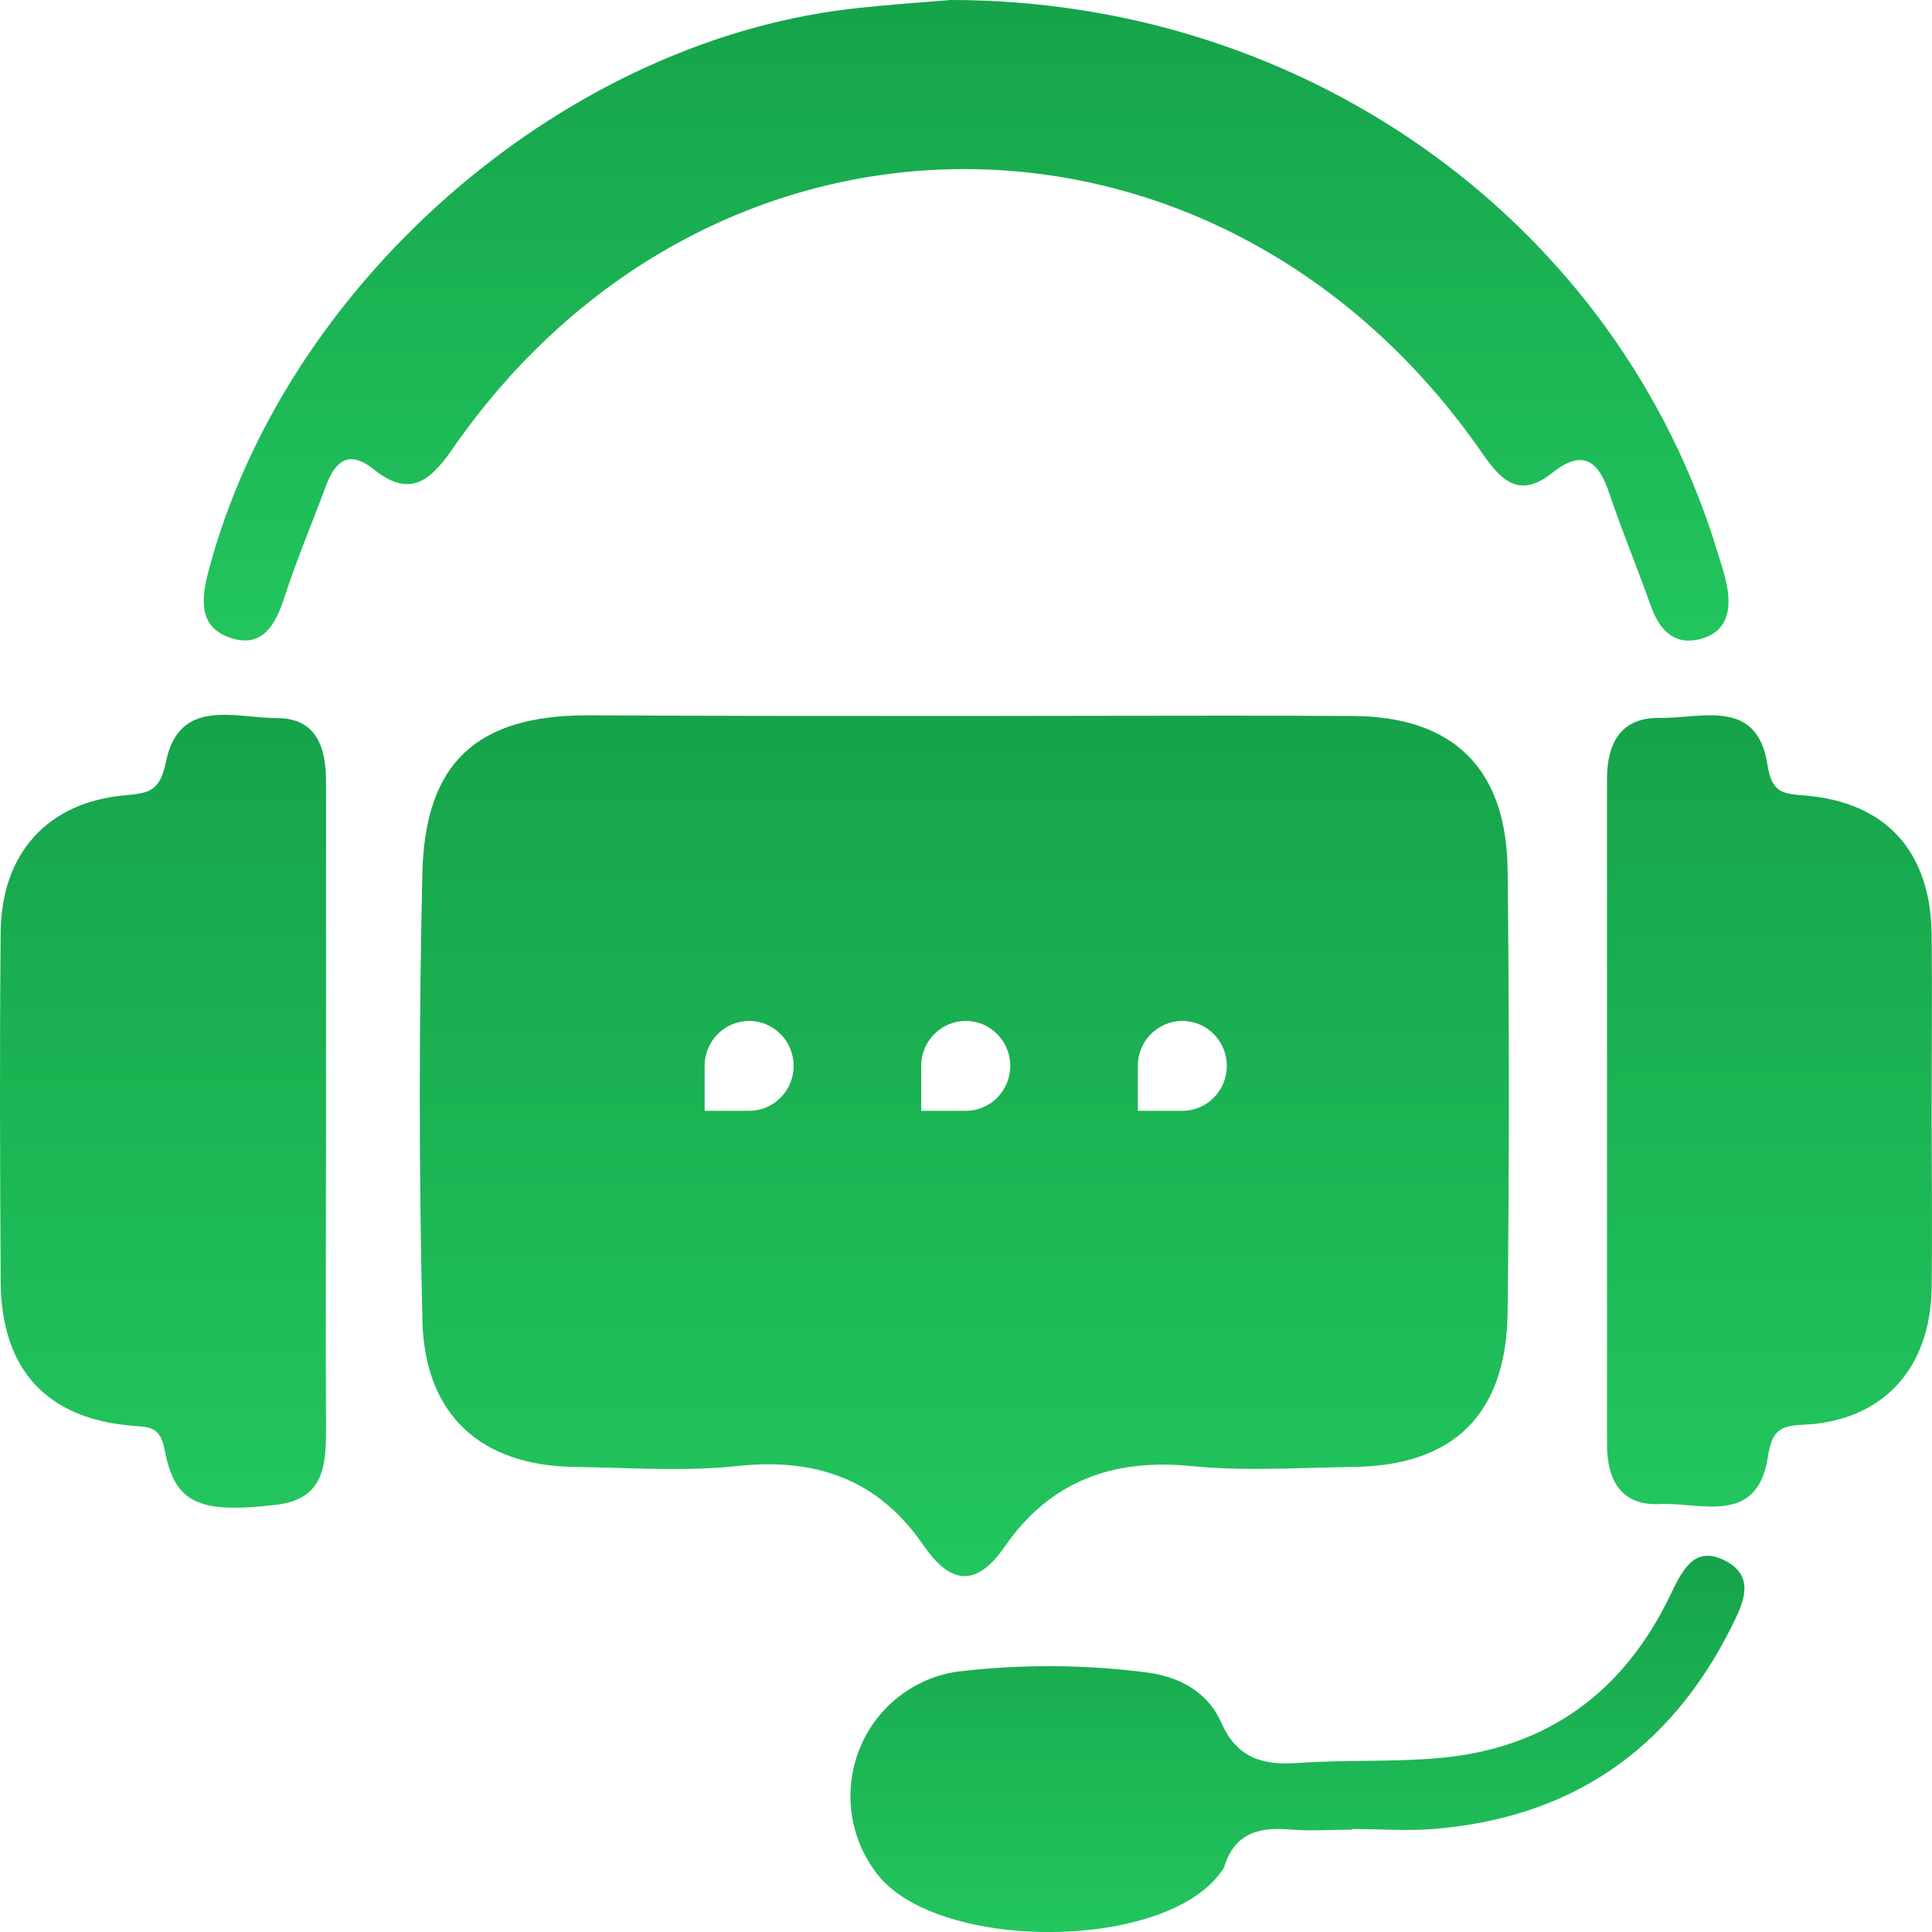 <svg width="32" height="32" viewBox="0 0 32 32" fill="none" xmlns="http://www.w3.org/2000/svg">
<path fill-rule="evenodd" clip-rule="evenodd" d="M18.178 11.856C17.473 11.857 16.768 11.859 16.063 11.859C13.948 11.859 11.831 11.859 9.709 11.848C7.901 11.855 7.041 12.628 6.996 14.456C6.939 16.93 6.939 19.4 6.996 21.865C7.032 23.439 7.964 24.276 9.517 24.297C9.752 24.3 9.987 24.307 10.222 24.314C10.885 24.333 11.549 24.352 12.201 24.283C13.507 24.142 14.54 24.494 15.297 25.597C15.732 26.229 16.161 26.312 16.64 25.618C17.392 24.531 18.433 24.153 19.736 24.283C20.401 24.349 21.066 24.331 21.731 24.313C21.961 24.306 22.19 24.3 22.42 24.297C24.077 24.277 24.954 23.423 24.971 21.729C24.998 19.291 24.998 16.854 24.971 14.418C24.954 12.73 24.075 11.869 22.409 11.859C20.999 11.851 19.588 11.854 18.178 11.856ZM12.408 16.91C12.001 16.91 11.671 17.243 11.671 17.654V18.399H12.408C12.815 18.399 13.145 18.066 13.145 17.654C13.145 17.243 12.815 16.91 12.408 16.91ZM15.258 17.654C15.258 17.243 15.589 16.91 15.996 16.91C16.403 16.91 16.733 17.243 16.733 17.654C16.733 18.066 16.403 18.399 15.996 18.399H15.258V17.654ZM19.583 16.91C19.176 16.91 18.846 17.243 18.846 17.654V18.399H19.583C19.99 18.399 20.32 18.066 20.32 17.654C20.32 17.243 19.99 16.91 19.583 16.91Z" fill="url(#paint0_linear_158_184)"/>
<path d="M15.747 0C21.702 0 26.818 3.752 28.451 9.157C28.503 9.329 28.562 9.499 28.598 9.676C28.686 10.106 28.609 10.485 28.13 10.592C27.705 10.686 27.478 10.411 27.342 10.034C27.122 9.414 26.87 8.806 26.659 8.183C26.48 7.641 26.226 7.422 25.707 7.834C25.188 8.246 24.887 7.995 24.56 7.52C20.231 1.254 11.779 1.222 7.479 7.458C7.101 8 6.763 8.232 6.192 7.775C5.795 7.455 5.557 7.617 5.4 8.044C5.171 8.662 4.913 9.269 4.711 9.894C4.566 10.342 4.353 10.726 3.847 10.574C3.295 10.409 3.324 9.95 3.453 9.462C4.693 4.749 9.227 0.748 14.021 0.155C14.677 0.076 15.332 0.036 15.747 0Z" fill="url(#paint1_linear_158_184)"/>
<path d="M31.994 18.444C31.994 19.407 32.007 20.371 31.994 21.336C31.974 22.675 31.178 23.541 29.866 23.598C29.464 23.616 29.348 23.705 29.28 24.141C29.101 25.275 28.163 24.88 27.49 24.912C26.86 24.943 26.615 24.527 26.617 23.916C26.617 20.247 26.617 16.576 26.617 12.903C26.617 12.294 26.86 11.881 27.485 11.891C28.172 11.904 29.104 11.55 29.274 12.665C29.348 13.128 29.516 13.146 29.883 13.175C31.239 13.283 31.976 14.102 31.994 15.473C32.005 16.458 31.994 17.45 31.994 18.444Z" fill="url(#paint2_linear_158_184)"/>
<path d="M5.4 18.447C5.4 20.191 5.39 21.937 5.4 23.688C5.4 24.311 5.347 24.832 4.574 24.924C3.307 25.072 2.895 24.911 2.729 24.02C2.657 23.637 2.491 23.637 2.203 23.616C0.771 23.502 0.018 22.681 0.011 21.219C0 19.293 -0.007 17.368 0.011 15.436C0.024 14.13 0.793 13.284 2.074 13.172C2.469 13.137 2.648 13.108 2.749 12.617C2.967 11.545 3.897 11.894 4.588 11.894C5.241 11.894 5.402 12.378 5.4 12.955C5.4 14.789 5.4 16.623 5.4 18.46V18.447Z" fill="url(#paint3_linear_158_184)"/>
<path d="M22.383 30.305C22.055 30.305 21.726 30.329 21.4 30.305C20.879 30.256 20.453 30.343 20.278 30.921C20.265 30.949 20.249 30.974 20.23 30.997C19.282 32.347 15.399 32.331 14.479 30.972C14.268 30.679 14.137 30.335 14.098 29.975C14.059 29.615 14.114 29.251 14.257 28.919C14.4 28.587 14.626 28.298 14.913 28.082C15.2 27.865 15.539 27.727 15.894 27.683C16.905 27.565 17.926 27.568 18.936 27.694C19.505 27.755 19.994 28.005 20.228 28.532C20.497 29.143 20.944 29.242 21.52 29.199C22.291 29.145 23.07 29.188 23.846 29.118C25.636 28.957 26.901 28.019 27.672 26.407C27.872 25.988 28.078 25.587 28.582 25.854C29.087 26.121 28.87 26.562 28.677 26.949C27.653 28.997 26.006 30.112 23.739 30.294C23.295 30.329 22.844 30.294 22.398 30.294L22.383 30.305Z" fill="url(#paint4_linear_158_184)"/>
<defs>
<linearGradient id="paint0_linear_158_184" x1="15.972" y1="11.848" x2="15.972" y2="26.106" gradientUnits="userSpaceOnUse">
<stop stop-color="#16A34A"/>
<stop offset="1" stop-color="#22C55E"/>
</linearGradient>
<linearGradient id="paint1_linear_158_184" x1="16.002" y1="0" x2="16.002" y2="10.611" gradientUnits="userSpaceOnUse">
<stop stop-color="#16A34A"/>
<stop offset="1" stop-color="#22C55E"/>
</linearGradient>
<linearGradient id="paint2_linear_158_184" x1="29.308" y1="11.848" x2="29.308" y2="24.953" gradientUnits="userSpaceOnUse">
<stop stop-color="#16A34A"/>
<stop offset="1" stop-color="#22C55E"/>
</linearGradient>
<linearGradient id="paint3_linear_158_184" x1="2.7" y1="11.84" x2="2.7" y2="24.973" gradientUnits="userSpaceOnUse">
<stop stop-color="#16A34A"/>
<stop offset="1" stop-color="#22C55E"/>
</linearGradient>
<linearGradient id="paint4_linear_158_184" x1="21.49" y1="25.768" x2="21.49" y2="32.001" gradientUnits="userSpaceOnUse">
<stop stop-color="#16A34A"/>
<stop offset="1" stop-color="#22C55E"/>
</linearGradient>
</defs>
</svg>
